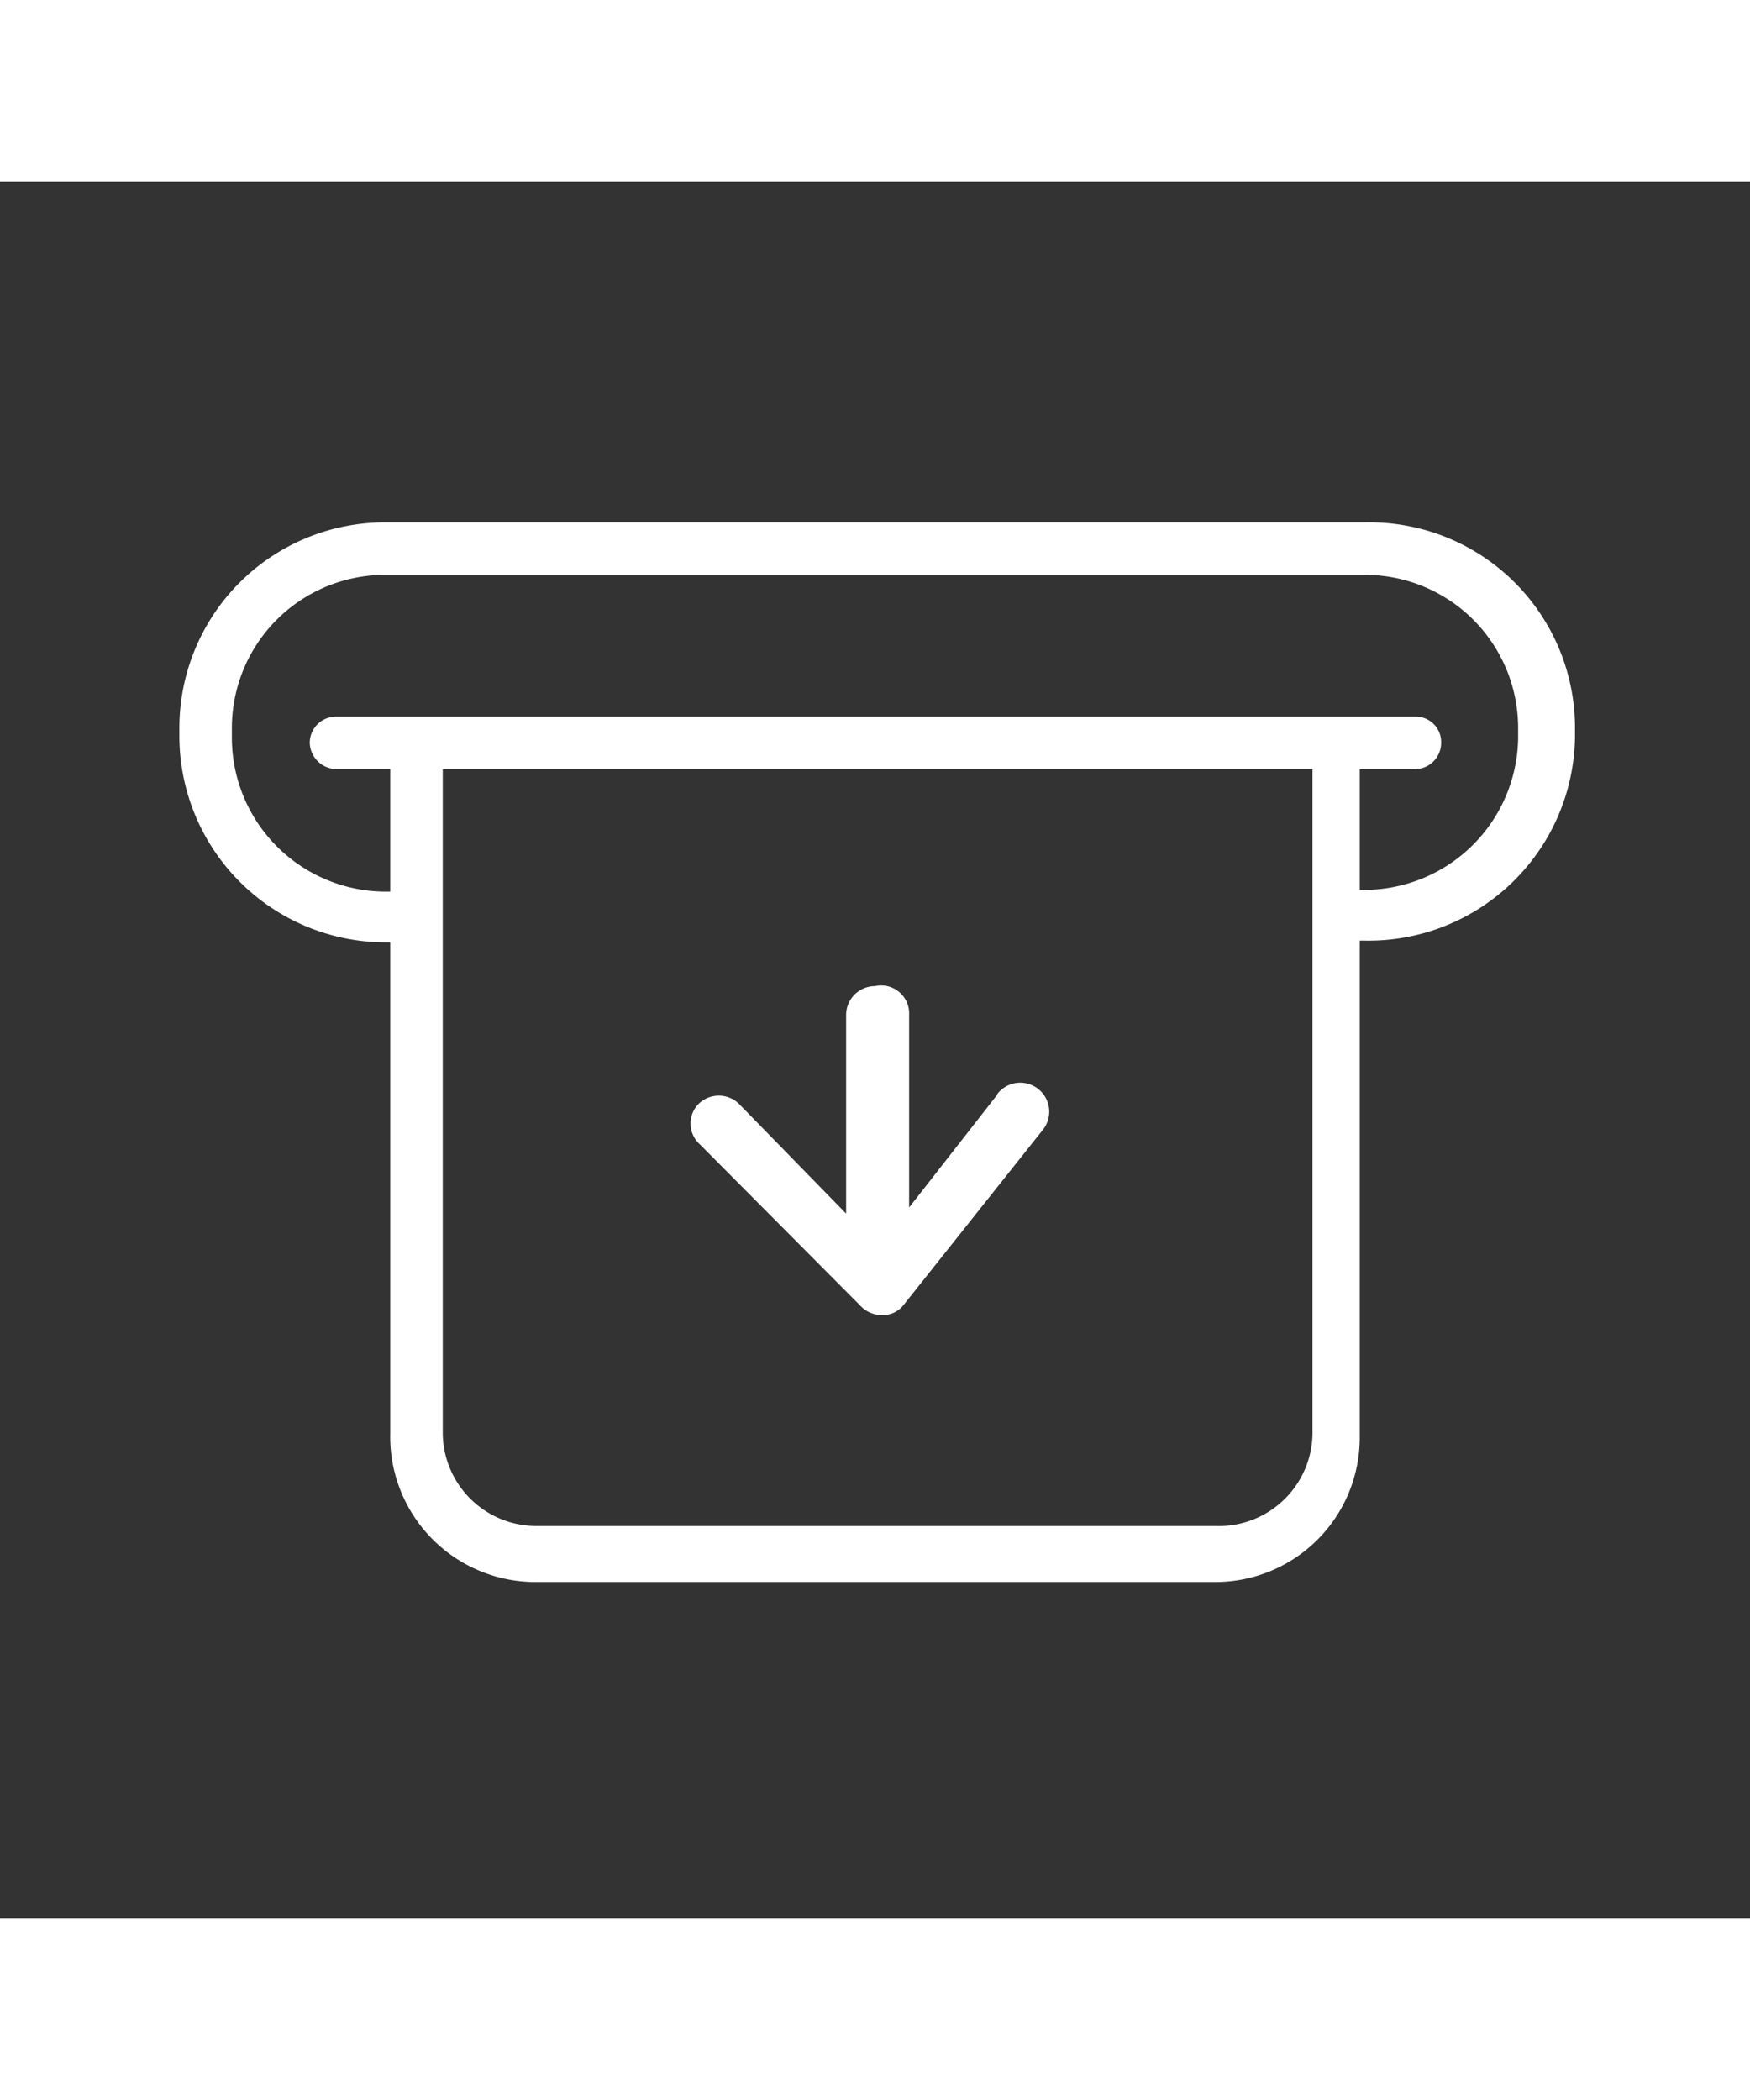 <?xml version="1.0" ?>
<svg height="24" data-name="Capa 1" id="Capa_1" viewBox="0 0 20 19.84" xmlns="http://www.w3.org/2000/svg">
    <rect x="0" y="0" width="20" height="19.84" fill="#333333" stroke="none"/>
    <path fill="#ffffff"
        d="M15.6,3.89H4.4A2.35,2.35,0,0,0,2.05,6.24v.1A2.36,2.36,0,0,0,4.4,8.69s0,0,.06,0V14.3A1.66,1.66,0,0,0,6.12,16h7.77a1.65,1.65,0,0,0,1.65-1.65V8.67l.06,0A2.36,2.36,0,0,0,18,6.34v-.1A2.35,2.35,0,0,0,15.6,3.89ZM13.89,15.36H6.12A1.07,1.07,0,0,1,5.06,14.3V6.71H15V14.3A1.07,1.07,0,0,1,13.89,15.36Zm3.46-9A1.76,1.76,0,0,1,15.6,8.09l-.06,0V6.71h.63a.3.3,0,0,0,.3-.3.29.29,0,0,0-.3-.3H3.84a.3.3,0,0,0-.3.3.31.31,0,0,0,.3.3h.62v1.4l-.06,0A1.76,1.76,0,0,1,2.65,6.34v-.1A1.75,1.75,0,0,1,4.4,4.49H15.6a1.75,1.75,0,0,1,1.75,1.75Z" />
    <path fill="#ffffff"
        d="M11.39,10.44l-1,1.28V9.52A.32.32,0,0,0,10,9.19a.33.33,0,0,0-.33.33v2.27L8.45,10.54a.33.33,0,0,0-.47,0A.32.32,0,0,0,8,11l1.85,1.86a.34.34,0,0,0,.24.09h0a.3.3,0,0,0,.24-.12l1.59-2a.33.33,0,0,0-.52-.41Z" />
</svg>